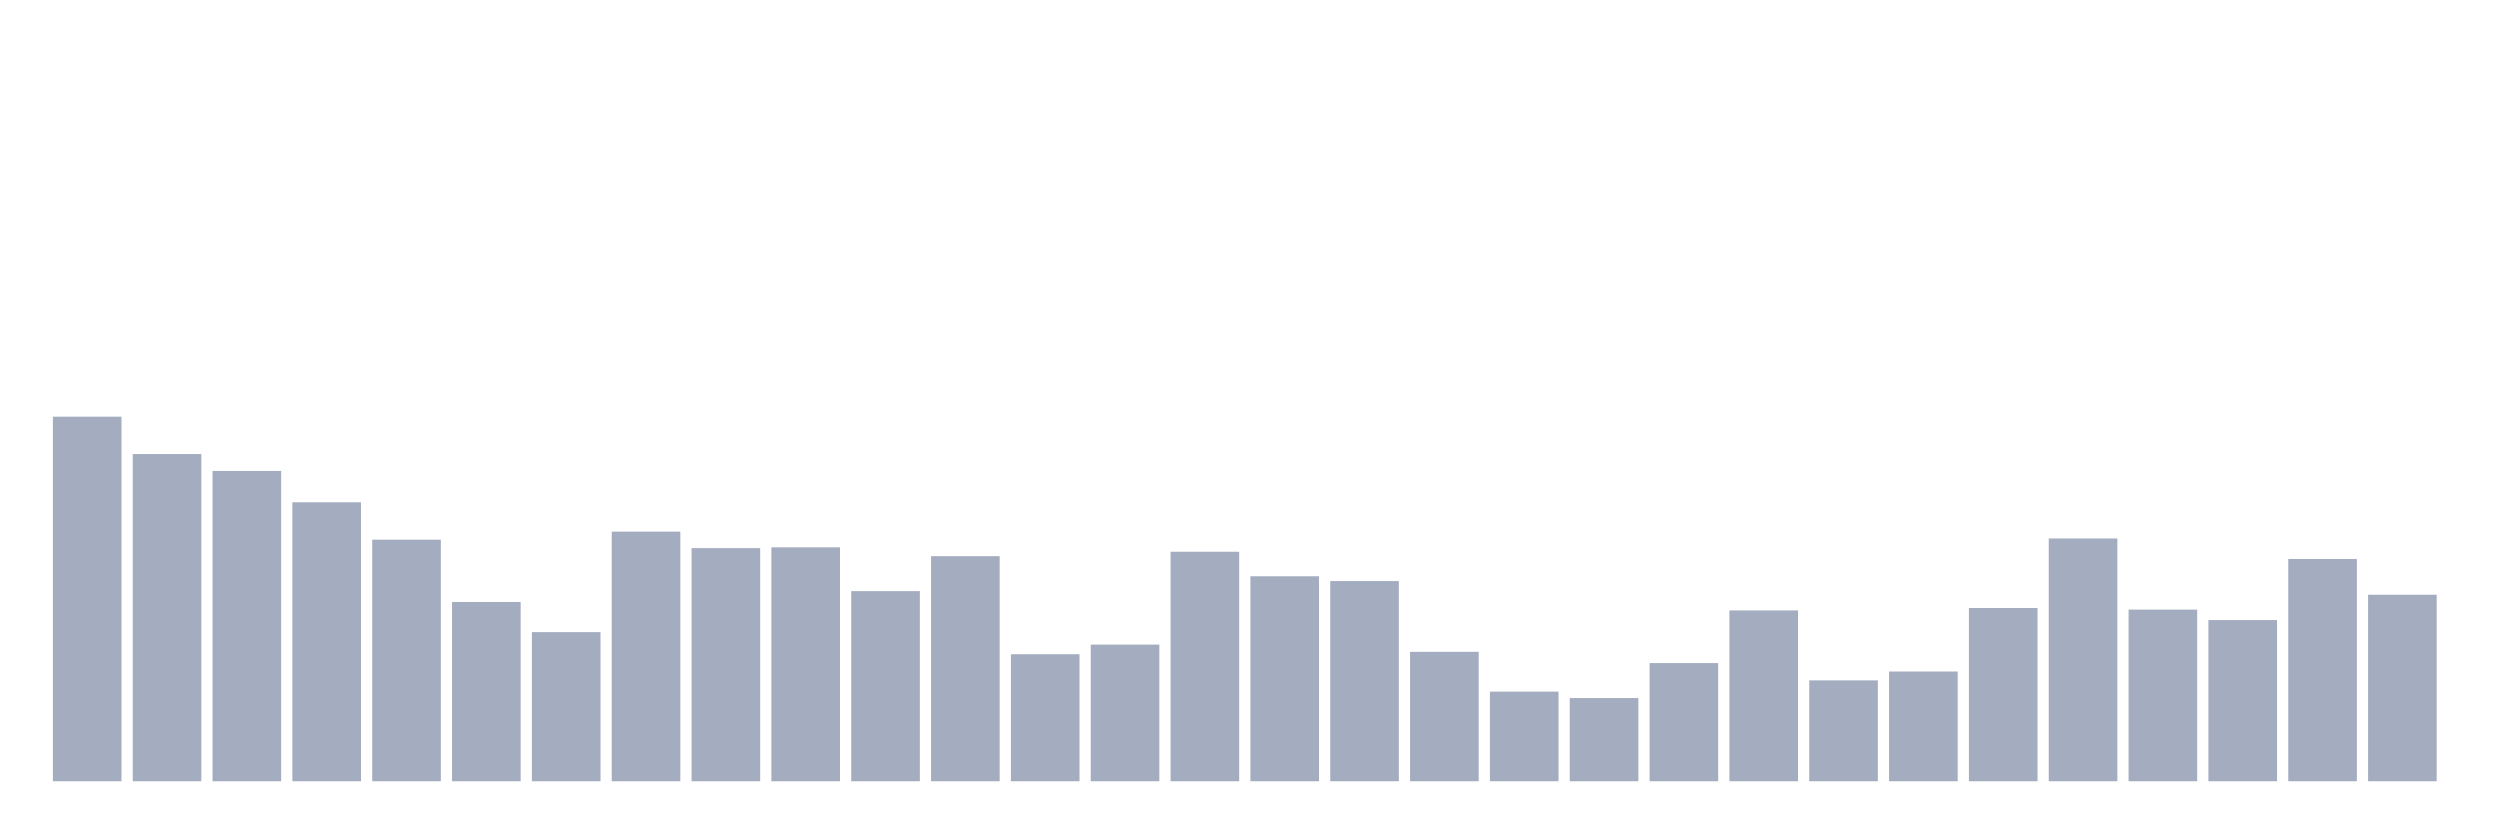 <svg xmlns="http://www.w3.org/2000/svg" viewBox="0 0 480 160"><g transform="translate(10,10)"><rect class="bar" x="0.153" width="13.175" y="70" height="70" fill="rgb(164,173,192)"></rect><rect class="bar" x="15.482" width="13.175" y="77.178" height="62.822" fill="rgb(164,173,192)"></rect><rect class="bar" x="30.81" width="13.175" y="80.419" height="59.581" fill="rgb(164,173,192)"></rect><rect class="bar" x="46.138" width="13.175" y="86.439" height="53.561" fill="rgb(164,173,192)"></rect><rect class="bar" x="61.466" width="13.175" y="93.616" height="46.384" fill="rgb(164,173,192)"></rect><rect class="bar" x="76.794" width="13.175" y="105.579" height="34.421" fill="rgb(164,173,192)"></rect><rect class="bar" x="92.123" width="13.175" y="111.367" height="28.633" fill="rgb(164,173,192)"></rect><rect class="bar" x="107.451" width="13.175" y="92.073" height="47.927" fill="rgb(164,173,192)"></rect><rect class="bar" x="122.779" width="13.175" y="95.237" height="44.763" fill="rgb(164,173,192)"></rect><rect class="bar" x="138.107" width="13.175" y="95.083" height="44.917" fill="rgb(164,173,192)"></rect><rect class="bar" x="153.436" width="13.175" y="103.495" height="36.505" fill="rgb(164,173,192)"></rect><rect class="bar" x="168.764" width="13.175" y="96.781" height="43.219" fill="rgb(164,173,192)"></rect><rect class="bar" x="184.092" width="13.175" y="115.612" height="24.388" fill="rgb(164,173,192)"></rect><rect class="bar" x="199.42" width="13.175" y="113.76" height="26.24" fill="rgb(164,173,192)"></rect><rect class="bar" x="214.748" width="13.175" y="95.932" height="44.068" fill="rgb(164,173,192)"></rect><rect class="bar" x="230.077" width="13.175" y="100.639" height="39.361" fill="rgb(164,173,192)"></rect><rect class="bar" x="245.405" width="13.175" y="101.566" height="38.434" fill="rgb(164,173,192)"></rect><rect class="bar" x="260.733" width="13.175" y="115.149" height="24.851" fill="rgb(164,173,192)"></rect><rect class="bar" x="276.061" width="13.175" y="122.789" height="17.211" fill="rgb(164,173,192)"></rect><rect class="bar" x="291.39" width="13.175" y="124.024" height="15.976" fill="rgb(164,173,192)"></rect><rect class="bar" x="306.718" width="13.175" y="117.31" height="22.69" fill="rgb(164,173,192)"></rect><rect class="bar" x="322.046" width="13.175" y="107.2" height="32.8" fill="rgb(164,173,192)"></rect><rect class="bar" x="337.374" width="13.175" y="120.628" height="19.372" fill="rgb(164,173,192)"></rect><rect class="bar" x="352.702" width="13.175" y="118.931" height="21.069" fill="rgb(164,173,192)"></rect><rect class="bar" x="368.031" width="13.175" y="106.736" height="33.264" fill="rgb(164,173,192)"></rect><rect class="bar" x="383.359" width="13.175" y="93.385" height="46.615" fill="rgb(164,173,192)"></rect><rect class="bar" x="398.687" width="13.175" y="107.045" height="32.955" fill="rgb(164,173,192)"></rect><rect class="bar" x="414.015" width="13.175" y="109.052" height="30.948" fill="rgb(164,173,192)"></rect><rect class="bar" x="429.344" width="13.175" y="97.321" height="42.679" fill="rgb(164,173,192)"></rect><rect class="bar" x="444.672" width="13.175" y="104.19" height="35.81" fill="rgb(164,173,192)"></rect></g></svg>